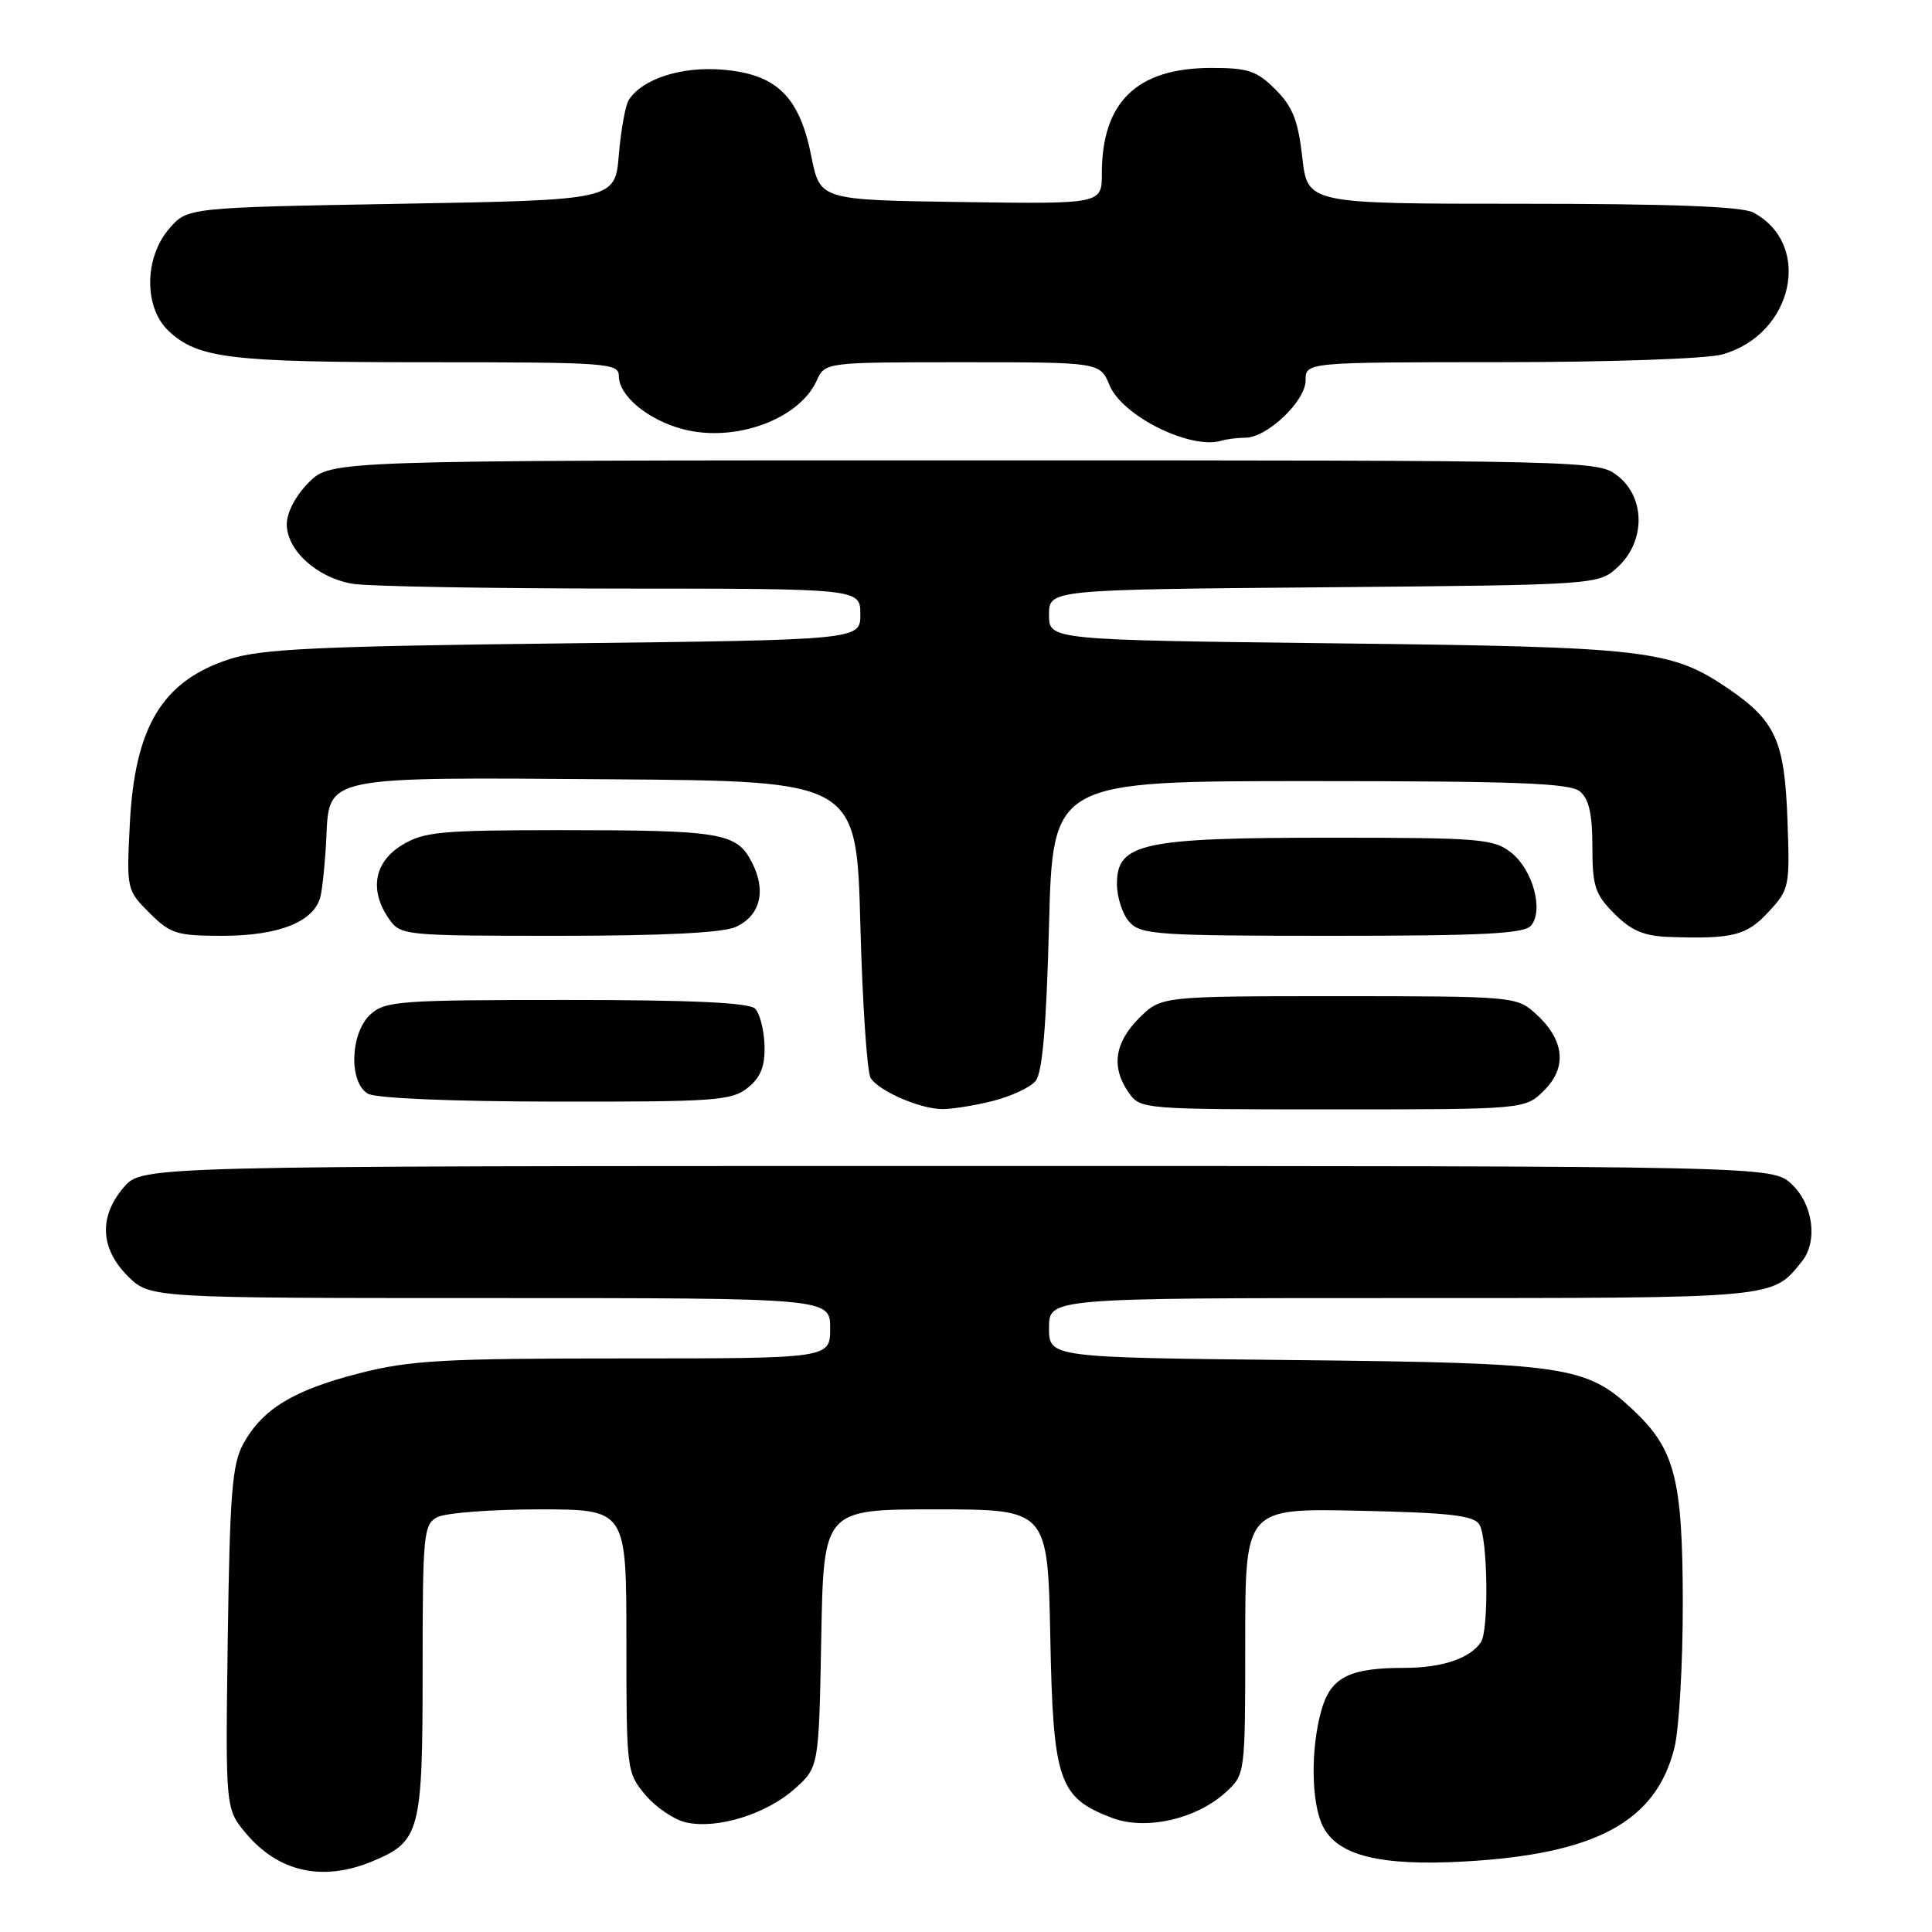 <?xml version="1.0" encoding="UTF-8" standalone="no"?>
<!DOCTYPE svg PUBLIC "-//W3C//DTD SVG 1.1//EN" "http://www.w3.org/Graphics/SVG/1.1/DTD/svg11.dtd" >
<svg xmlns="http://www.w3.org/2000/svg" xmlns:xlink="http://www.w3.org/1999/xlink" version="1.1" viewBox="0 0 256 256">
 <g >
 <path fill="currentColor"
d=" M 49.40 246.61 C 55.67 243.99 56.00 242.71 56.00 221.31 C 56.00 203.31 56.12 202.00 57.93 201.04 C 59.00 200.47 65.07 200.00 71.43 200.00 C 83.00 200.00 83.00 200.00 83.00 217.42 C 83.00 234.60 83.04 234.89 85.53 237.85 C 86.92 239.50 89.35 241.14 90.94 241.49 C 95.06 242.39 101.54 240.38 105.29 237.04 C 108.50 234.17 108.50 234.17 108.82 217.08 C 109.13 200.00 109.13 200.00 123.98 200.00 C 138.83 200.00 138.83 200.00 139.17 216.93 C 139.54 236.03 140.28 238.19 147.35 240.88 C 151.82 242.58 158.59 241.04 162.49 237.42 C 164.99 235.11 165.00 235.00 165.00 217.48 C 165.00 199.86 165.00 199.86 180.04 200.18 C 192.07 200.44 195.27 200.80 196.02 202.00 C 197.14 203.76 197.30 216.00 196.23 217.60 C 194.80 219.74 191.07 221.00 186.13 221.00 C 178.73 221.00 176.30 222.25 175.07 226.70 C 173.64 231.82 173.75 238.95 175.29 242.00 C 177.25 245.88 182.88 247.28 194.00 246.66 C 211.43 245.69 219.41 241.39 221.86 231.63 C 222.49 229.15 222.99 220.45 222.98 212.31 C 222.95 195.93 221.94 192.02 216.36 186.79 C 210.18 180.99 207.56 180.60 171.75 180.22 C 139.00 179.88 139.00 179.88 139.00 175.94 C 139.00 172.00 139.00 172.00 185.78 172.00 C 235.72 172.00 234.77 172.09 238.75 167.16 C 240.90 164.51 240.26 159.59 237.42 156.92 C 234.84 154.50 234.84 154.50 126.83 154.50 C 18.83 154.50 18.83 154.50 16.41 157.31 C 13.08 161.19 13.26 165.41 16.92 169.08 C 19.85 172.00 19.85 172.00 64.92 172.00 C 110.00 172.00 110.00 172.00 110.00 176.00 C 110.00 180.00 110.00 180.00 82.66 180.00 C 58.71 180.00 54.36 180.24 47.60 181.97 C 38.88 184.20 34.76 186.71 32.23 191.33 C 30.76 194.02 30.45 197.94 30.18 217.09 C 29.87 239.69 29.87 239.69 32.60 242.94 C 36.94 248.09 42.79 249.37 49.40 246.61 Z  M 131.53 145.89 C 133.95 145.28 136.52 144.09 137.22 143.24 C 138.12 142.16 138.65 136.01 139.00 122.60 C 139.50 103.50 139.50 103.50 173.60 103.50 C 201.03 103.50 208.02 103.77 209.35 104.87 C 210.55 105.87 211.00 107.88 211.00 112.20 C 211.00 117.45 211.35 118.50 213.92 121.08 C 216.17 123.33 217.84 124.03 221.17 124.15 C 229.59 124.44 231.43 123.98 234.34 120.83 C 237.11 117.85 237.18 117.51 236.84 108.45 C 236.46 98.16 235.25 95.50 229.00 91.24 C 221.42 86.09 218.27 85.72 177.25 85.25 C 139.00 84.80 139.00 84.80 139.00 81.47 C 139.00 78.13 139.00 78.13 175.42 77.82 C 211.84 77.50 211.84 77.50 214.42 75.08 C 218.04 71.67 218.02 65.95 214.37 63.07 C 211.75 61.01 211.20 61.00 127.79 61.00 C 43.85 61.00 43.85 61.00 40.92 63.92 C 39.18 65.67 38.00 67.90 38.00 69.47 C 38.00 72.94 42.04 76.58 46.76 77.36 C 48.82 77.70 64.79 77.98 82.25 77.99 C 114.00 78.00 114.00 78.00 114.00 81.40 C 114.00 84.79 114.00 84.79 74.75 85.25 C 42.10 85.63 34.65 85.98 30.44 87.33 C 21.52 90.21 17.85 96.27 17.20 109.21 C 16.76 117.82 16.79 117.95 19.80 120.96 C 22.58 123.74 23.42 124.00 29.47 124.00 C 37.02 124.00 41.71 122.10 42.48 118.73 C 42.75 117.50 43.10 114.04 43.24 111.02 C 43.63 102.80 42.78 102.97 81.00 103.26 C 113.50 103.50 113.50 103.50 114.00 122.50 C 114.28 132.95 114.89 142.11 115.37 142.85 C 116.49 144.58 121.83 146.91 124.81 146.96 C 126.08 146.98 129.10 146.50 131.53 145.89 Z  M 204.64 144.45 C 207.72 141.37 207.27 137.70 203.41 134.25 C 200.95 132.05 200.35 132.00 177.37 132.00 C 153.85 132.00 153.85 132.00 150.92 134.92 C 147.67 138.18 147.22 141.44 149.56 144.78 C 151.10 146.98 151.40 147.00 176.60 147.00 C 202.09 147.00 202.09 147.00 204.64 144.45 Z  M 99.09 144.13 C 100.81 142.74 101.38 141.30 101.30 138.52 C 101.24 136.47 100.68 134.28 100.05 133.65 C 99.25 132.85 91.64 132.50 75.05 132.50 C 53.01 132.50 51.05 132.64 49.10 134.40 C 46.40 136.85 46.18 143.42 48.75 144.92 C 49.80 145.53 59.79 145.95 73.64 145.97 C 94.79 146.00 96.98 145.84 99.09 144.13 Z  M 97.48 122.83 C 100.76 121.33 101.58 118.03 99.62 114.24 C 97.60 110.33 95.59 110.00 74.12 110.00 C 58.32 110.01 56.16 110.21 53.25 111.99 C 49.56 114.24 48.91 118.00 51.56 121.78 C 53.08 123.95 53.55 124.00 74.01 124.00 C 87.85 124.00 95.77 123.60 97.48 122.83 Z  M 202.88 122.64 C 204.57 120.61 203.10 115.22 200.23 112.97 C 197.92 111.15 196.11 111.00 176.33 111.00 C 151.32 111.00 148.00 111.72 148.00 117.12 C 148.00 118.89 148.74 121.17 149.65 122.17 C 151.17 123.85 153.37 124.00 176.53 124.00 C 196.55 124.00 201.99 123.72 202.88 122.64 Z  M 165.01 58.00 C 167.89 58.00 173.00 53.15 173.00 50.41 C 173.00 48.00 173.00 48.00 198.75 47.99 C 213.23 47.99 226.11 47.54 228.19 46.97 C 237.63 44.34 240.25 32.39 232.32 28.16 C 230.80 27.36 221.40 27.00 201.69 27.00 C 173.26 27.00 173.26 27.00 172.56 20.86 C 172.01 15.97 171.28 14.13 169.01 11.86 C 166.55 9.39 165.38 9.00 160.53 9.00 C 150.66 9.00 146.00 13.49 146.00 22.99 C 146.00 27.04 146.00 27.04 127.33 26.77 C 108.66 26.50 108.66 26.50 107.50 20.69 C 105.92 12.76 102.90 9.82 95.73 9.23 C 90.28 8.78 85.12 10.44 83.32 13.24 C 82.87 13.93 82.28 17.20 82.00 20.50 C 81.50 26.50 81.50 26.50 53.16 27.00 C 24.82 27.50 24.82 27.50 22.41 30.31 C 19.09 34.17 19.06 40.77 22.34 43.85 C 26.22 47.49 30.41 48.00 56.74 48.00 C 80.53 48.00 82.00 48.11 82.00 49.83 C 82.00 52.45 85.86 55.65 90.50 56.87 C 97.37 58.67 105.86 55.59 108.21 50.45 C 109.32 48.00 109.32 48.00 127.54 48.00 C 145.76 48.00 145.76 48.00 147.02 51.05 C 148.71 55.13 157.74 59.61 161.83 58.40 C 162.56 58.18 163.99 58.00 165.01 58.00 Z "/>
</g>
</svg>